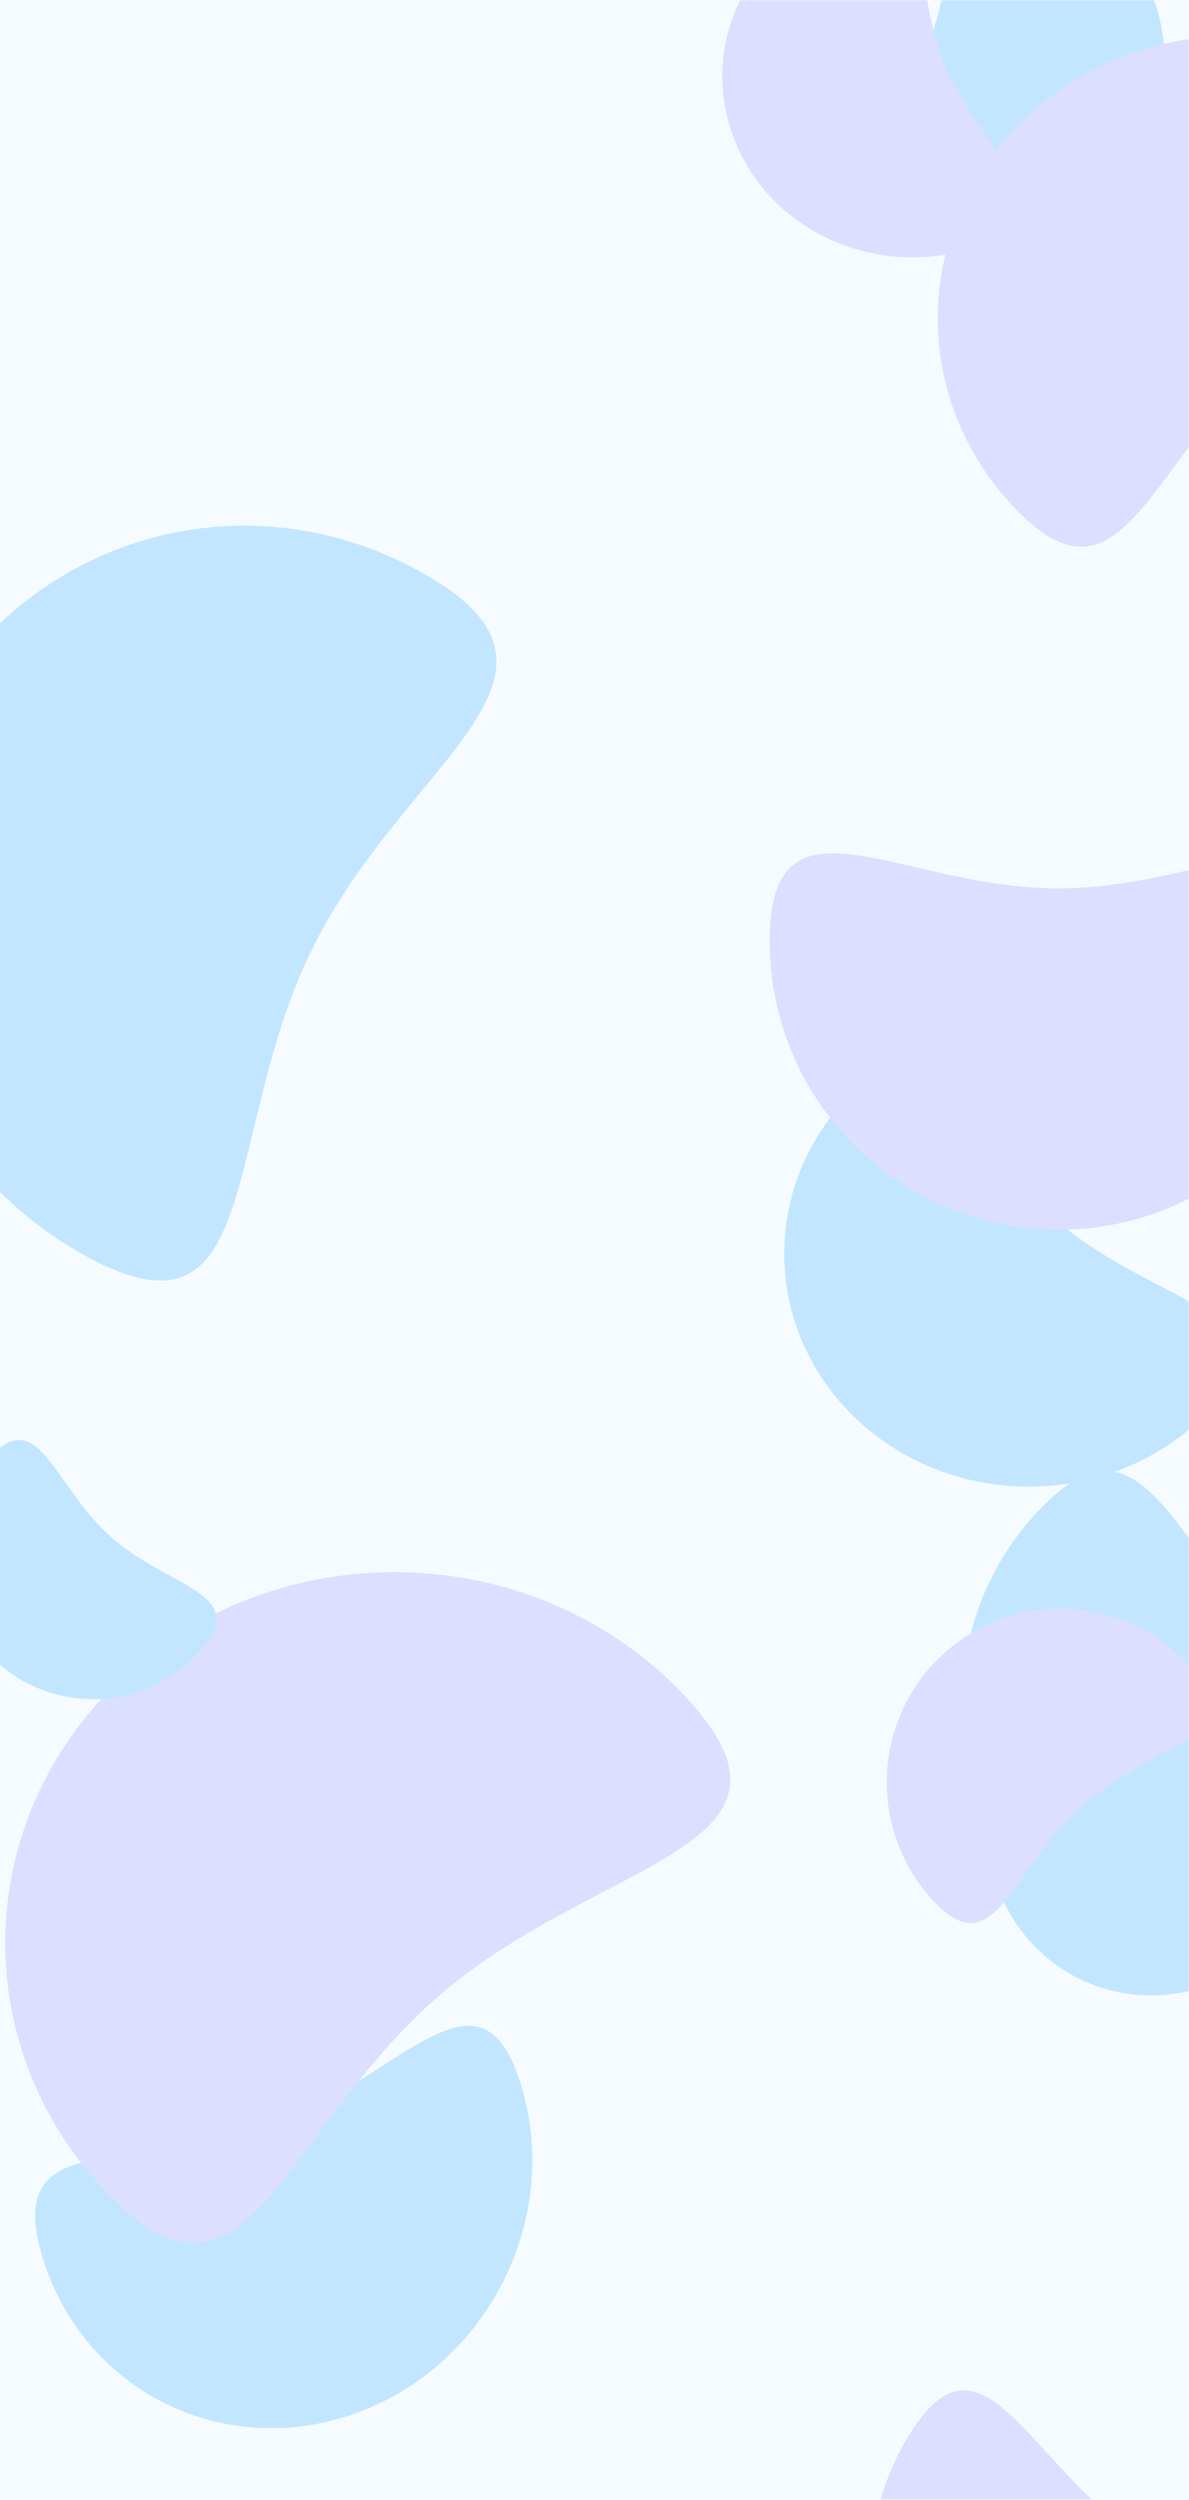 <svg width="414" height="870" viewBox="0 0 414 870" fill="none" xmlns="http://www.w3.org/2000/svg">
<g clip-path="url(#clip0_715_3073)">
<rect width="414" height="870" fill="#F5FBFF"/>
<mask id="mask0_715_3073" style="mask-type:alpha" maskUnits="userSpaceOnUse" x="-3" y="0" width="417" height="870">
<rect x="-3" width="417" height="870" fill="#D9D9D9"/>
</mask>
<g mask="url(#mask0_715_3073)">
<g filter="url(#filter0_f_715_3073)">
<path d="M360.471 -41.56C396.851 -28.03 414.822 11.017 400.61 45.653C386.398 80.288 345.385 97.397 309.005 83.867C272.625 70.336 308.504 51.317 322.716 16.682C336.927 -17.954 324.091 -55.091 360.471 -41.56Z" fill="#C2E6FF"/>
<path d="M181.393 725.564C195.669 772.054 169.961 823.212 123.971 839.83C77.981 856.448 29.126 832.232 14.85 785.743C0.574 739.254 47.414 756.908 93.404 740.29C139.394 723.672 167.117 679.075 181.393 725.564Z" fill="#C2E6FF"/>
<path d="M29.091 436.714C-34.47 401.233 -59.636 319.31 -27.119 253.735C5.397 188.159 83.284 163.763 146.845 199.244C210.406 234.726 141.49 264.13 108.974 329.705C76.457 395.281 92.652 472.196 29.091 436.714Z" fill="#C2E6FF"/>
<path d="M514.654 656.256C476.849 696.531 411.908 700.002 369.605 664.009C327.302 628.016 323.655 566.189 361.461 525.913C399.266 485.638 408.248 541.781 450.551 577.774C492.855 613.767 552.46 615.98 514.654 656.256Z" fill="#C2E6FF"/>
<path d="M421.641 490.345C390.317 523.715 336.511 526.592 301.46 496.769C266.41 466.947 263.389 415.72 294.713 382.35C326.036 348.98 333.478 395.498 368.529 425.32C403.579 455.142 452.965 456.975 421.641 490.345Z" fill="#C2E6FF"/>
<path d="M506.716 45.277C468.728 4.807 403.473 1.319 360.966 37.486C318.458 73.653 314.794 135.779 352.782 176.248C390.77 216.718 399.796 160.304 442.303 124.137C484.811 87.97 544.704 85.746 506.716 45.277Z" fill="#DCDFFF"/>
<path d="M238.408 590.205C188.533 537.072 102.86 532.493 47.052 579.976C-8.756 627.46 -13.566 709.025 36.309 762.158C86.183 815.291 98.032 741.224 153.84 693.741C209.649 646.257 288.282 643.338 238.408 590.205Z" fill="#DCDFFF"/>
<path d="M316.614 847.297C291.423 887.845 303.012 942.837 342.499 970.125C381.986 997.414 434.418 986.665 459.608 946.117C484.799 905.57 435.923 910.595 396.436 883.307C356.949 856.019 341.804 806.749 316.614 847.297Z" fill="#DCDFFF"/>
<path d="M293.599 -32.043C259.581 -19.391 242.777 17.121 256.066 49.508C269.356 81.895 307.705 97.893 341.723 85.241C375.741 72.589 342.192 54.805 328.903 22.418C315.614 -9.969 327.617 -44.695 293.599 -32.043Z" fill="#DCDFFF"/>
</g>
<g filter="url(#filter1_f_715_3073)">
<path d="M69.534 574.708C51.193 595.231 19.686 597 -0.838 578.659C-21.362 560.317 -23.131 528.81 -4.789 508.286C13.553 487.762 17.91 516.372 38.434 534.714C58.958 553.056 87.876 554.184 69.534 574.708Z" fill="#C2E6FF"/>
<path d="M442.917 675.594C422.112 698.873 386.376 700.88 363.096 680.075C339.817 659.271 337.81 623.534 358.614 600.254C379.419 576.975 384.362 609.426 407.641 630.231C430.92 651.035 463.721 652.314 442.917 675.594Z" fill="#C2E6FF"/>
<path d="M268 327.517C268 383.012 312.995 428 368.5 428C424.005 428 469 383.012 469 327.517C469 272.021 424.005 309.177 368.5 309.177C312.995 309.177 268 272.021 268 327.517Z" fill="#DCDFFF"/>
<path d="M414.399 579.984C392.13 555.066 353.876 552.918 328.958 575.187C304.039 597.457 301.891 635.71 324.16 660.629C346.43 685.547 351.72 650.811 376.639 628.542C401.558 606.272 436.668 604.903 414.399 579.984Z" fill="#DCDFFF"/>
</g>
</g>
</g>
<defs>
<filter id="filter0_f_715_3073" x="-110.336" y="-113.412" width="706.023" height="1167.62" filterUnits="userSpaceOnUse" color-interpolation-filters="sRGB">
<feFlood flood-opacity="0" result="BackgroundImageFix"/>
<feBlend mode="normal" in="SourceGraphic" in2="BackgroundImageFix" result="shape"/>
<feGaussianBlur stdDeviation="34.5" result="effect1_foregroundBlur_715_3073"/>
</filter>
<filter id="filter1_f_715_3073" x="-107.469" y="207" width="666.469" height="577.455" filterUnits="userSpaceOnUse" color-interpolation-filters="sRGB">
<feFlood flood-opacity="0" result="BackgroundImageFix"/>
<feBlend mode="normal" in="SourceGraphic" in2="BackgroundImageFix" result="shape"/>
<feGaussianBlur stdDeviation="45" result="effect1_foregroundBlur_715_3073"/>
</filter>
<clipPath id="clip0_715_3073">
<rect width="414" height="870" fill="white"/>
</clipPath>
</defs>
</svg>
